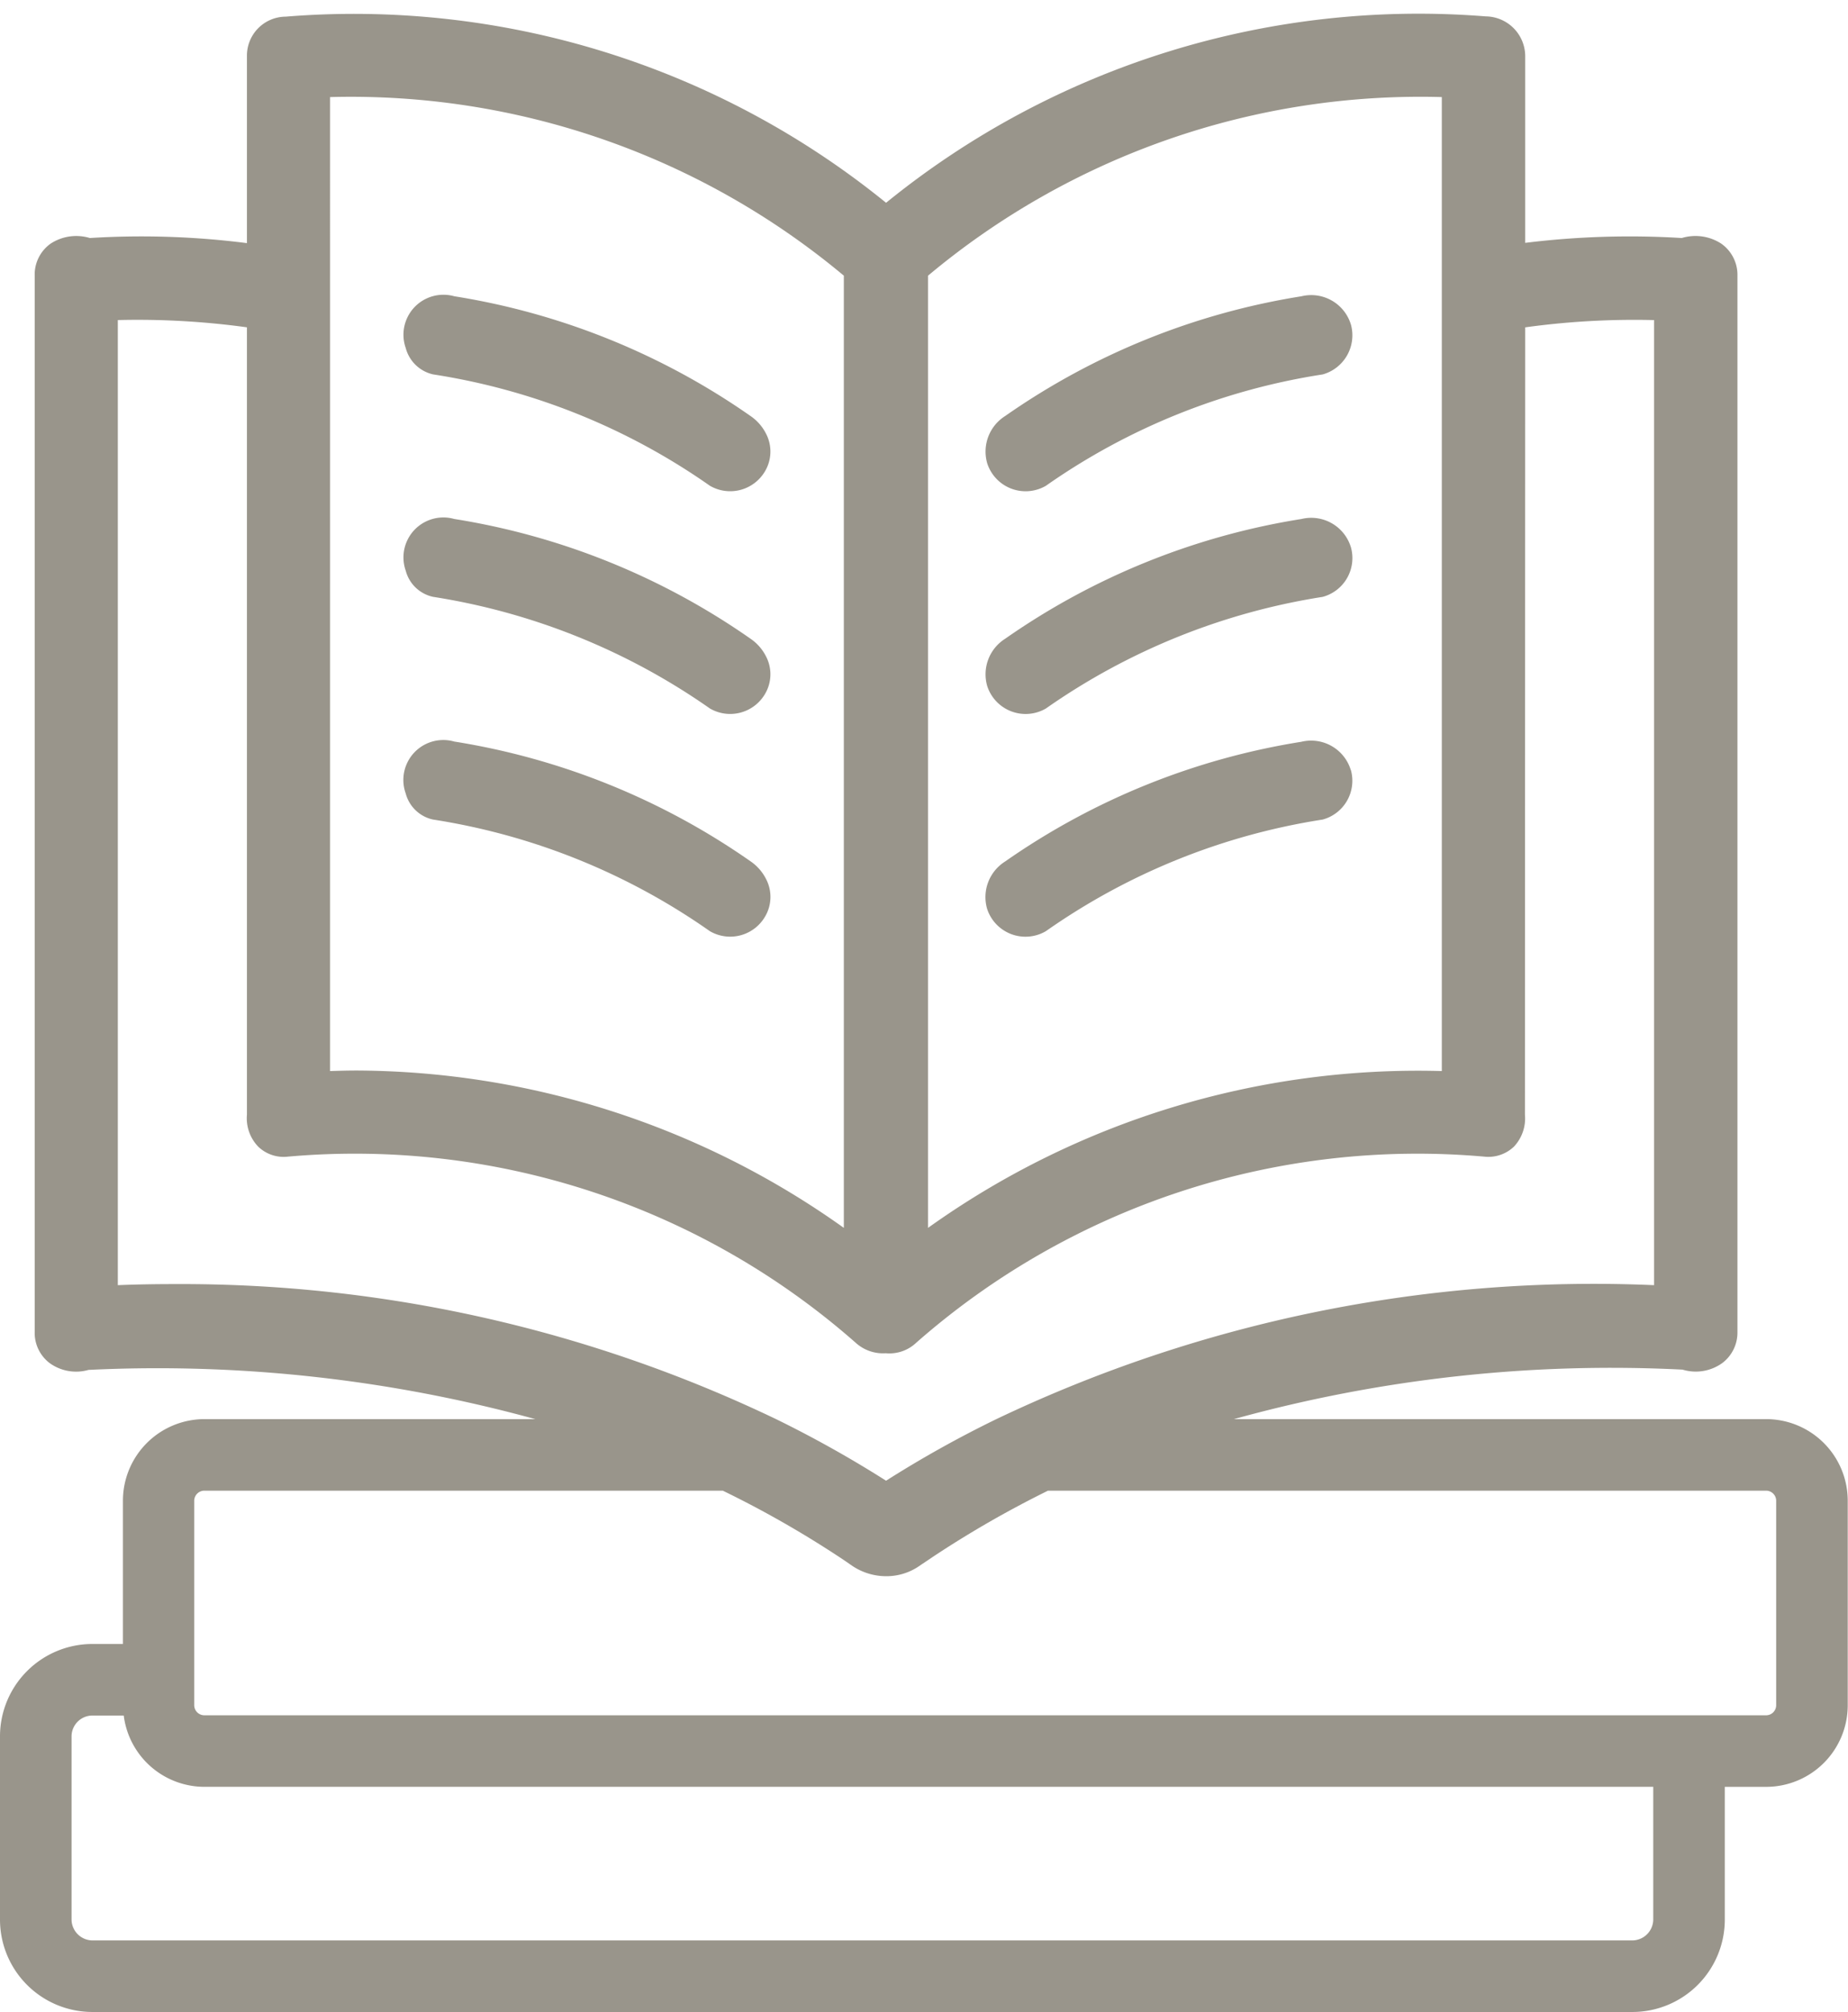 <svg xmlns="http://www.w3.org/2000/svg" xmlns:xlink="http://www.w3.org/1999/xlink" preserveAspectRatio="xMidYMid meet" version="1.0" viewBox="-0.0 -0.5 68.7 74.8" zoomAndPan="magnify" style="fill: rgb(153, 149, 139);" original_string_length="3224"><g data-name="17" id="__id128_sz5zi6t4i"><path d="M50.22,28.129a1.494,1.494,0,0,1-1.05,1.84,24.392,24.392,0,0,0-10.29,4.15A1.5,1.5,0,0,1,36.7,33.3a1.563,1.563,0,0,1,.666-1.772,26.462,26.462,0,0,1,11.01-4.45,1.541,1.541,0,0,1,1.84,1.05h0Zm0-8.284h0a1.541,1.541,0,0,0-1.84-1.05,26.462,26.462,0,0,0-11.01,4.45,1.563,1.563,0,0,0-.666,1.772,1.5,1.5,0,0,0,2.178.823,24.522,24.522,0,0,1,10.29-4.15,1.494,1.494,0,0,0,1.05-1.84Zm0-8.28h0a1.541,1.541,0,0,0-1.84-1.05,26.462,26.462,0,0,0-11.01,4.45,1.563,1.563,0,0,0-.666,1.772,1.5,1.5,0,0,0,2.178.823,24.375,24.375,0,0,1,10.29-4.14,1.509,1.509,0,0,0,1.05-1.85ZM16.1,13.419a24.375,24.375,0,0,1,10.29,4.14,1.5,1.5,0,0,0,2.05-.54,1.437,1.437,0,0,0,.038-1.395,1.758,1.758,0,0,0-.58-.66,26.462,26.462,0,0,0-11.01-4.45,1.486,1.486,0,0,0-1.805,1.923A1.362,1.362,0,0,0,16.1,13.419Zm0,16.55a24.392,24.392,0,0,1,10.29,4.15,1.5,1.5,0,0,0,2.05-.54,1.437,1.437,0,0,0,.038-1.4,1.758,1.758,0,0,0-.58-.66,26.462,26.462,0,0,0-11.01-4.45A1.485,1.485,0,0,0,15.083,29,1.343,1.343,0,0,0,16.1,29.969Zm0-8.28a24.522,24.522,0,0,1,10.29,4.15,1.5,1.5,0,0,0,2.05-.54,1.435,1.435,0,0,0,.038-1.394,1.753,1.753,0,0,0-.58-.661,26.462,26.462,0,0,0-11.01-4.45,1.485,1.485,0,0,0-1.805,1.922A1.343,1.343,0,0,0,16.1,21.689Zm52.59,33.6V62.9a3.034,3.034,0,0,1-3.03,3.03H64.12v4.94a3.436,3.436,0,0,1-3.43,3.43H3.43A3.436,3.436,0,0,1,0,70.869v-6.82a3.436,3.436,0,0,1,3.43-3.43H4.57v-5.33a3.034,3.034,0,0,1,3.03-3.03H19.9a53.037,53.037,0,0,0-16.61-1.83,1.676,1.676,0,0,1-1.44-.25,1.409,1.409,0,0,1-.56-1.16V9.749a1.411,1.411,0,0,1,.59-1.19,1.741,1.741,0,0,1,1.46-.21,30.871,30.871,0,0,1,5.84.19V1.579A1.449,1.449,0,0,1,10.62.119a31.37,31.37,0,0,1,22.32,6.92A31.382,31.382,0,0,1,55.23.109a1.484,1.484,0,0,1,1.47,1.47v6.95a31.583,31.583,0,0,1,5.82-.18,1.758,1.758,0,0,1,1.47.21,1.419,1.419,0,0,1,.6,1.19v39.27a1.417,1.417,0,0,1-.57,1.16,1.687,1.687,0,0,1-1.47.24,52.537,52.537,0,0,0-16.68,1.84H65.66A3.034,3.034,0,0,1,68.69,55.289ZM34.5,45.149a31.316,31.316,0,0,1,19.1-5.83V3.109a28.51,28.51,0,0,0-19.1,6.64Zm-22.23-5.83c.32-.01.65-.02.97-.02a31.386,31.386,0,0,1,18.13,5.85V9.749a28.576,28.576,0,0,0-19.1-6.64Zm16.58,12.94a42.6,42.6,0,0,1,4.09,2.29,41.59,41.59,0,0,1,4.1-2.29,51.538,51.538,0,0,1,24.45-4.98V11.4a29.6,29.6,0,0,0-4.79.27l-.01,29.27a1.53,1.53,0,0,1-.41,1.19,1.379,1.379,0,0,1-1.11.37,28.208,28.208,0,0,0-21.11,6.92,1.447,1.447,0,0,1-1.13.39,1.515,1.515,0,0,1-1.12-.39,28.171,28.171,0,0,0-21.1-6.92,1.365,1.365,0,0,1-1.11-.37,1.524,1.524,0,0,1-.42-1.19V11.669a29.791,29.791,0,0,0-4.8-.27v35.88c.71-.03,1.43-.04,2.13-.04A51.123,51.123,0,0,1,28.85,52.259Zm32.61,13.67H7.6a3.026,3.026,0,0,1-3-2.65H3.43a.777.777,0,0,0-.77.77v6.82a.784.784,0,0,0,.77.77H60.69a.784.784,0,0,0,.77-.77Zm4.57-10.64a.376.376,0,0,0-.37-.37H38.96a38.562,38.562,0,0,0-4.28,2.46c-.16.11-.33.22-.49.33a2.152,2.152,0,0,1-1.25.39,2.265,2.265,0,0,1-1.25-.38c-.16-.11-.33-.23-.5-.34a38.215,38.215,0,0,0-4.32-2.46H7.6a.378.378,0,0,0-.38.37V62.9a.378.378,0,0,0,.38.37H65.66a.376.376,0,0,0,.37-.37Z" style="fill: inherit;"/></g></svg>